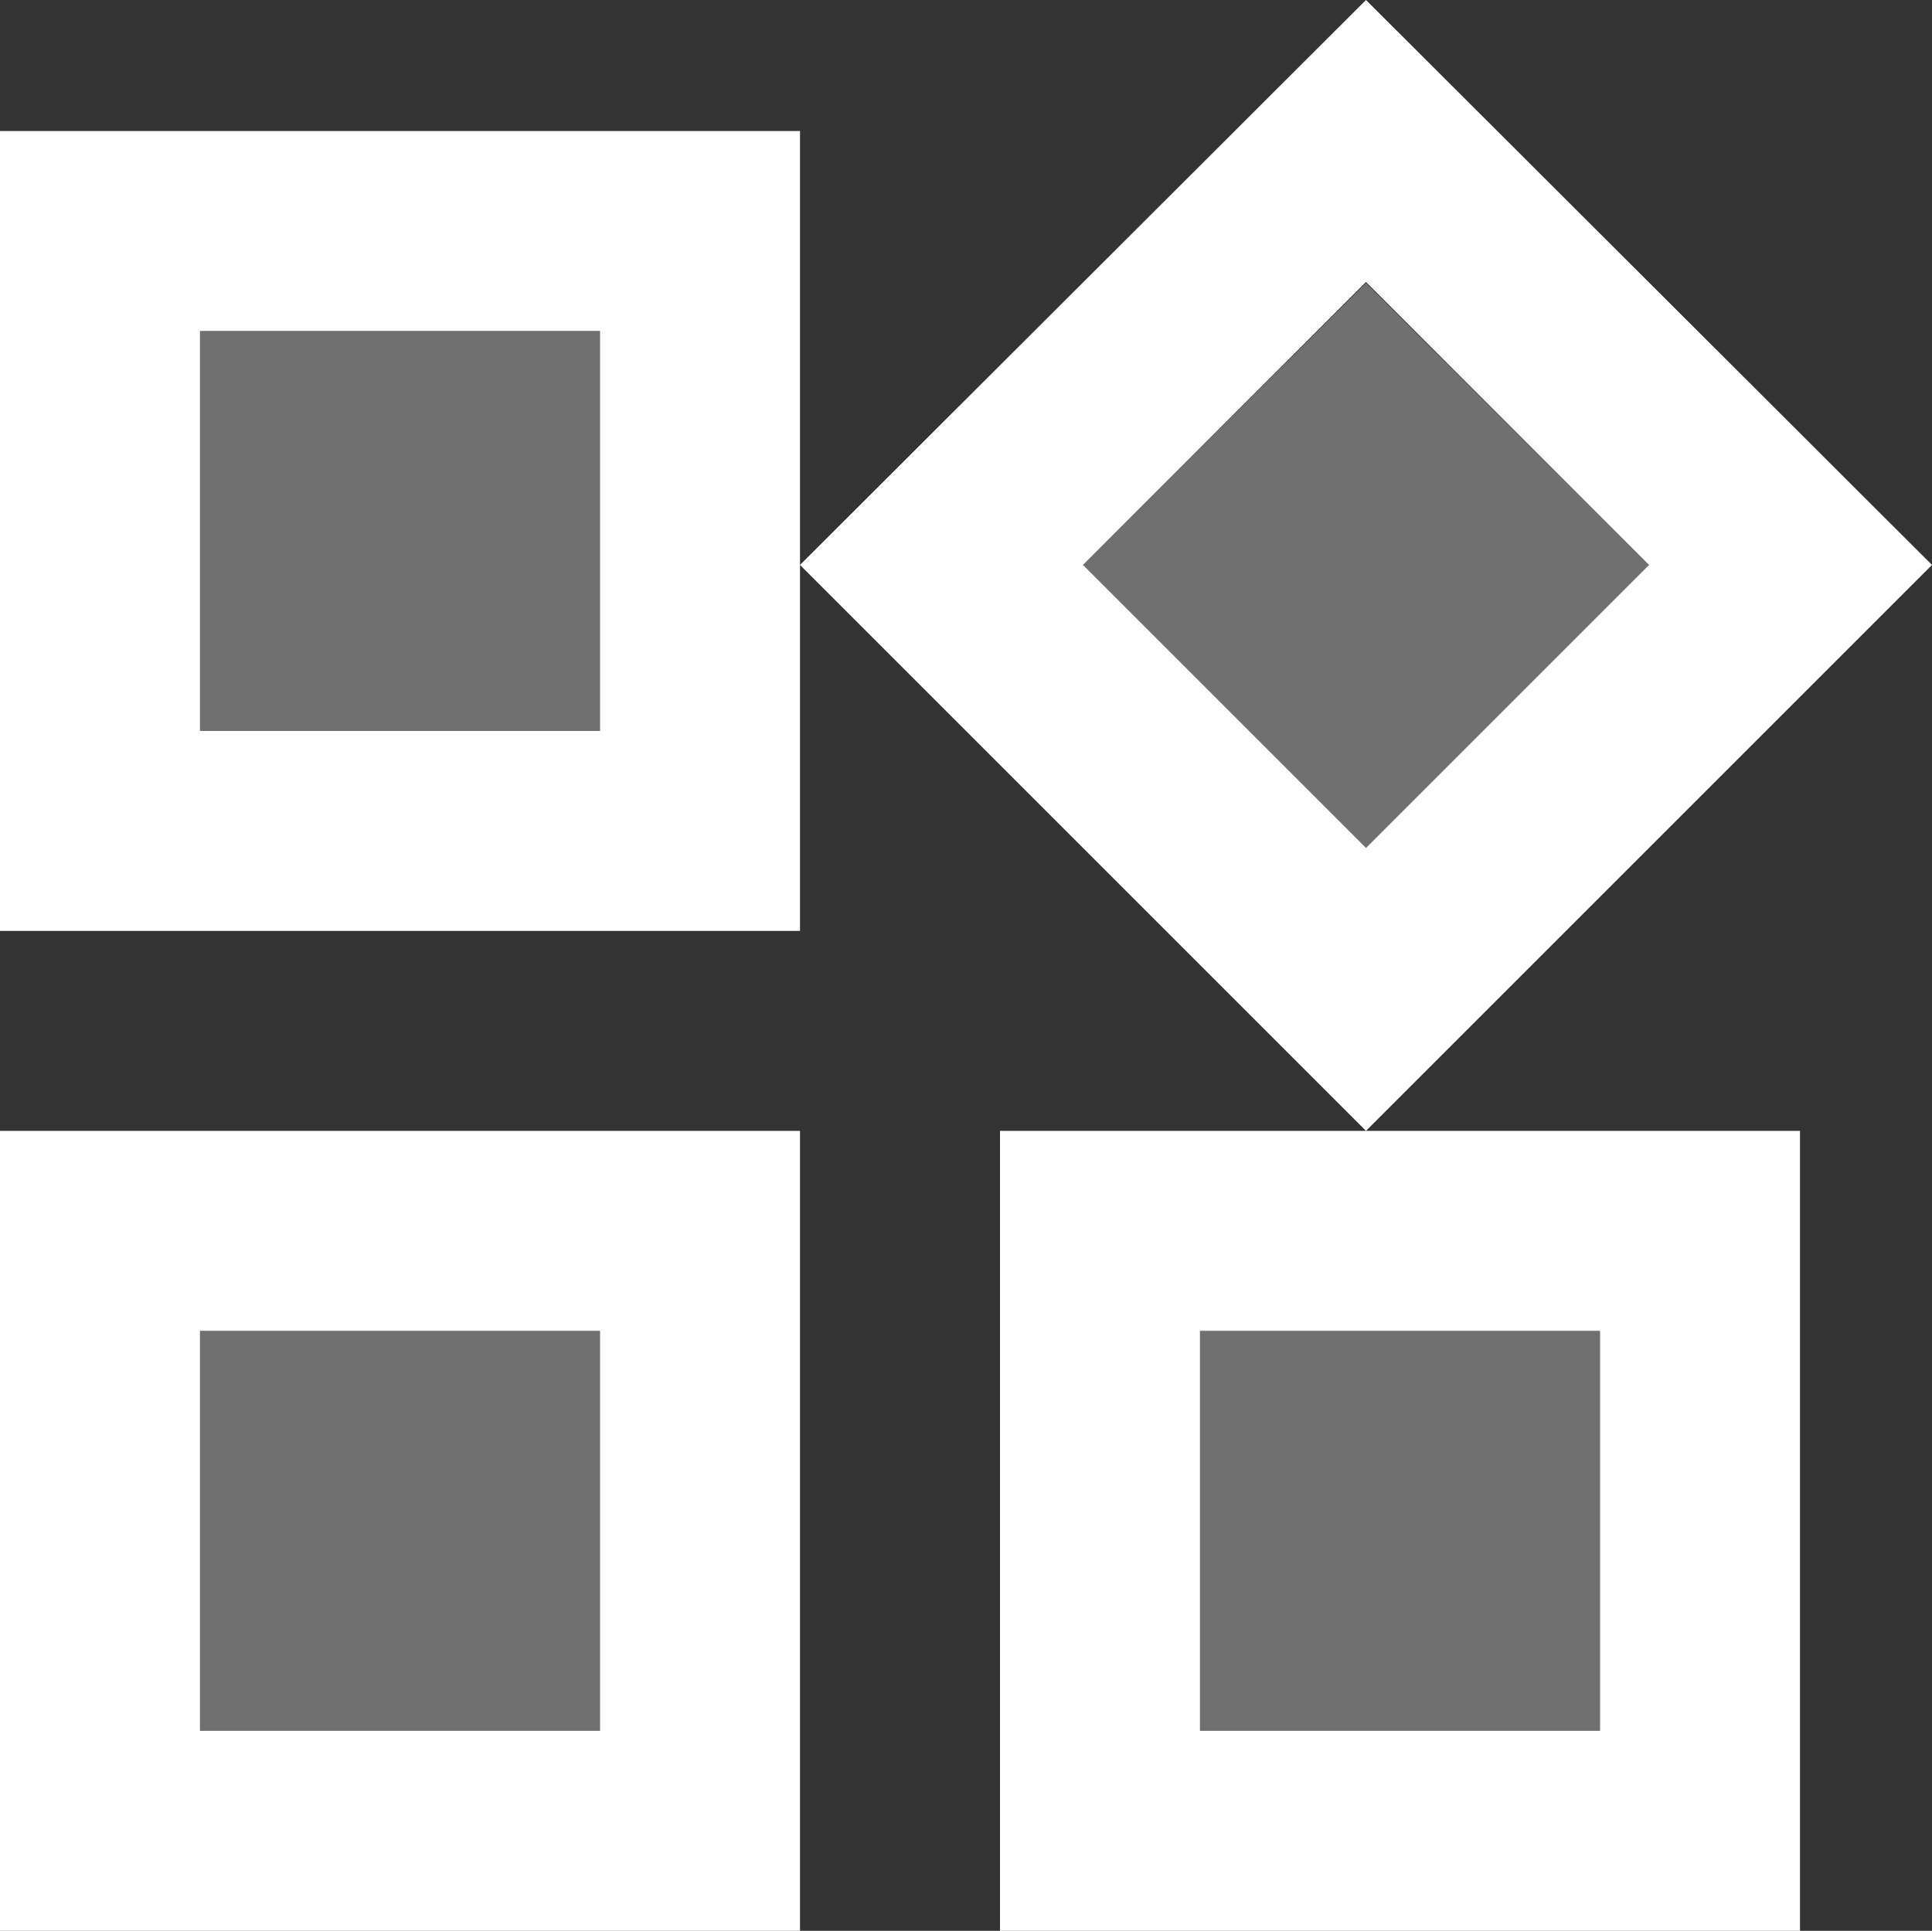 <?xml version="1.0" encoding="UTF-8" standalone="no"?>
<svg
   xmlns:dc="http://purl.org/dc/elements/1.1/"
   xmlns:cc="http://creativecommons.org/ns#"
   xmlns:rdf="http://www.w3.org/1999/02/22-rdf-syntax-ns#"
   xmlns:svg="http://www.w3.org/2000/svg"
   xmlns="http://www.w3.org/2000/svg"
   xmlns:sodipodi="http://sodipodi.sourceforge.net/DTD/sodipodi-0.dtd"
   xmlns:inkscape="http://www.inkscape.org/namespaces/inkscape"
   viewBox="0 0 19.32 19.31"
   width="38.64"
   height="38.62"
   version="1.1"
   id="svg8"
   sodipodi:docname="modelling.svg"
   style="fill:#ffffff"
   inkscape:version="0.92.3 (2405546, 2018-03-11)">
  <rect x="0" y="0" width="19.32" height="19.31" fill="#333333" stroke="none"/>
  <defs
     id="defs12" />
  <sodipodi:namedview
     pagecolor="#ffffff"
     bordercolor="#666666"
     borderopacity="1"
     objecttolerance="10"
     gridtolerance="10"
     guidetolerance="10"
     inkscape:pageopacity="0"
     inkscape:pageshadow="2"
     inkscape:window-width="1920"
     inkscape:window-height="1052"
     id="namedview10"
     showgrid="false"
     inkscape:zoom="9.8333333"
     inkscape:cx="24"
     inkscape:cy="24"
     inkscape:window-x="0"
     inkscape:window-y="0"
     inkscape:window-maximized="1"
     inkscape:current-layer="svg8" />
  <g
     id="g823"
     transform="translate(-3,-1.69)">
    <path
       id="path4"
       d="M 5,5 H 9 V 9 H 5 Z m 10,10 h 4 v 4 H 15 Z M 5,15 h 4 v 4 H 5 Z m 11.66,-10.48 -2.83,2.82 2.83,2.83 2.83,-2.83 z"
       inkscape:connector-curvature="0"
       style="opacity:0.3" />
    <path
       id="path6"
       d="M 16.66,1.69 11,7.34 16.66,13 22.32,7.34 Z m -2.83,5.65 2.83,-2.83 2.83,2.83 -2.83,2.83 z M 3,3 v 8 h 8 V 3 Z M 9,9 H 5 V 5 H 9 Z M 3,21 h 8 V 13 H 3 Z m 2,-6 h 4 v 4 H 5 Z m 8,-2 v 8 h 8 v -8 z m 6,6 h -4 v -4 h 4 z"
       inkscape:connector-curvature="0" />
  </g>
</svg>
